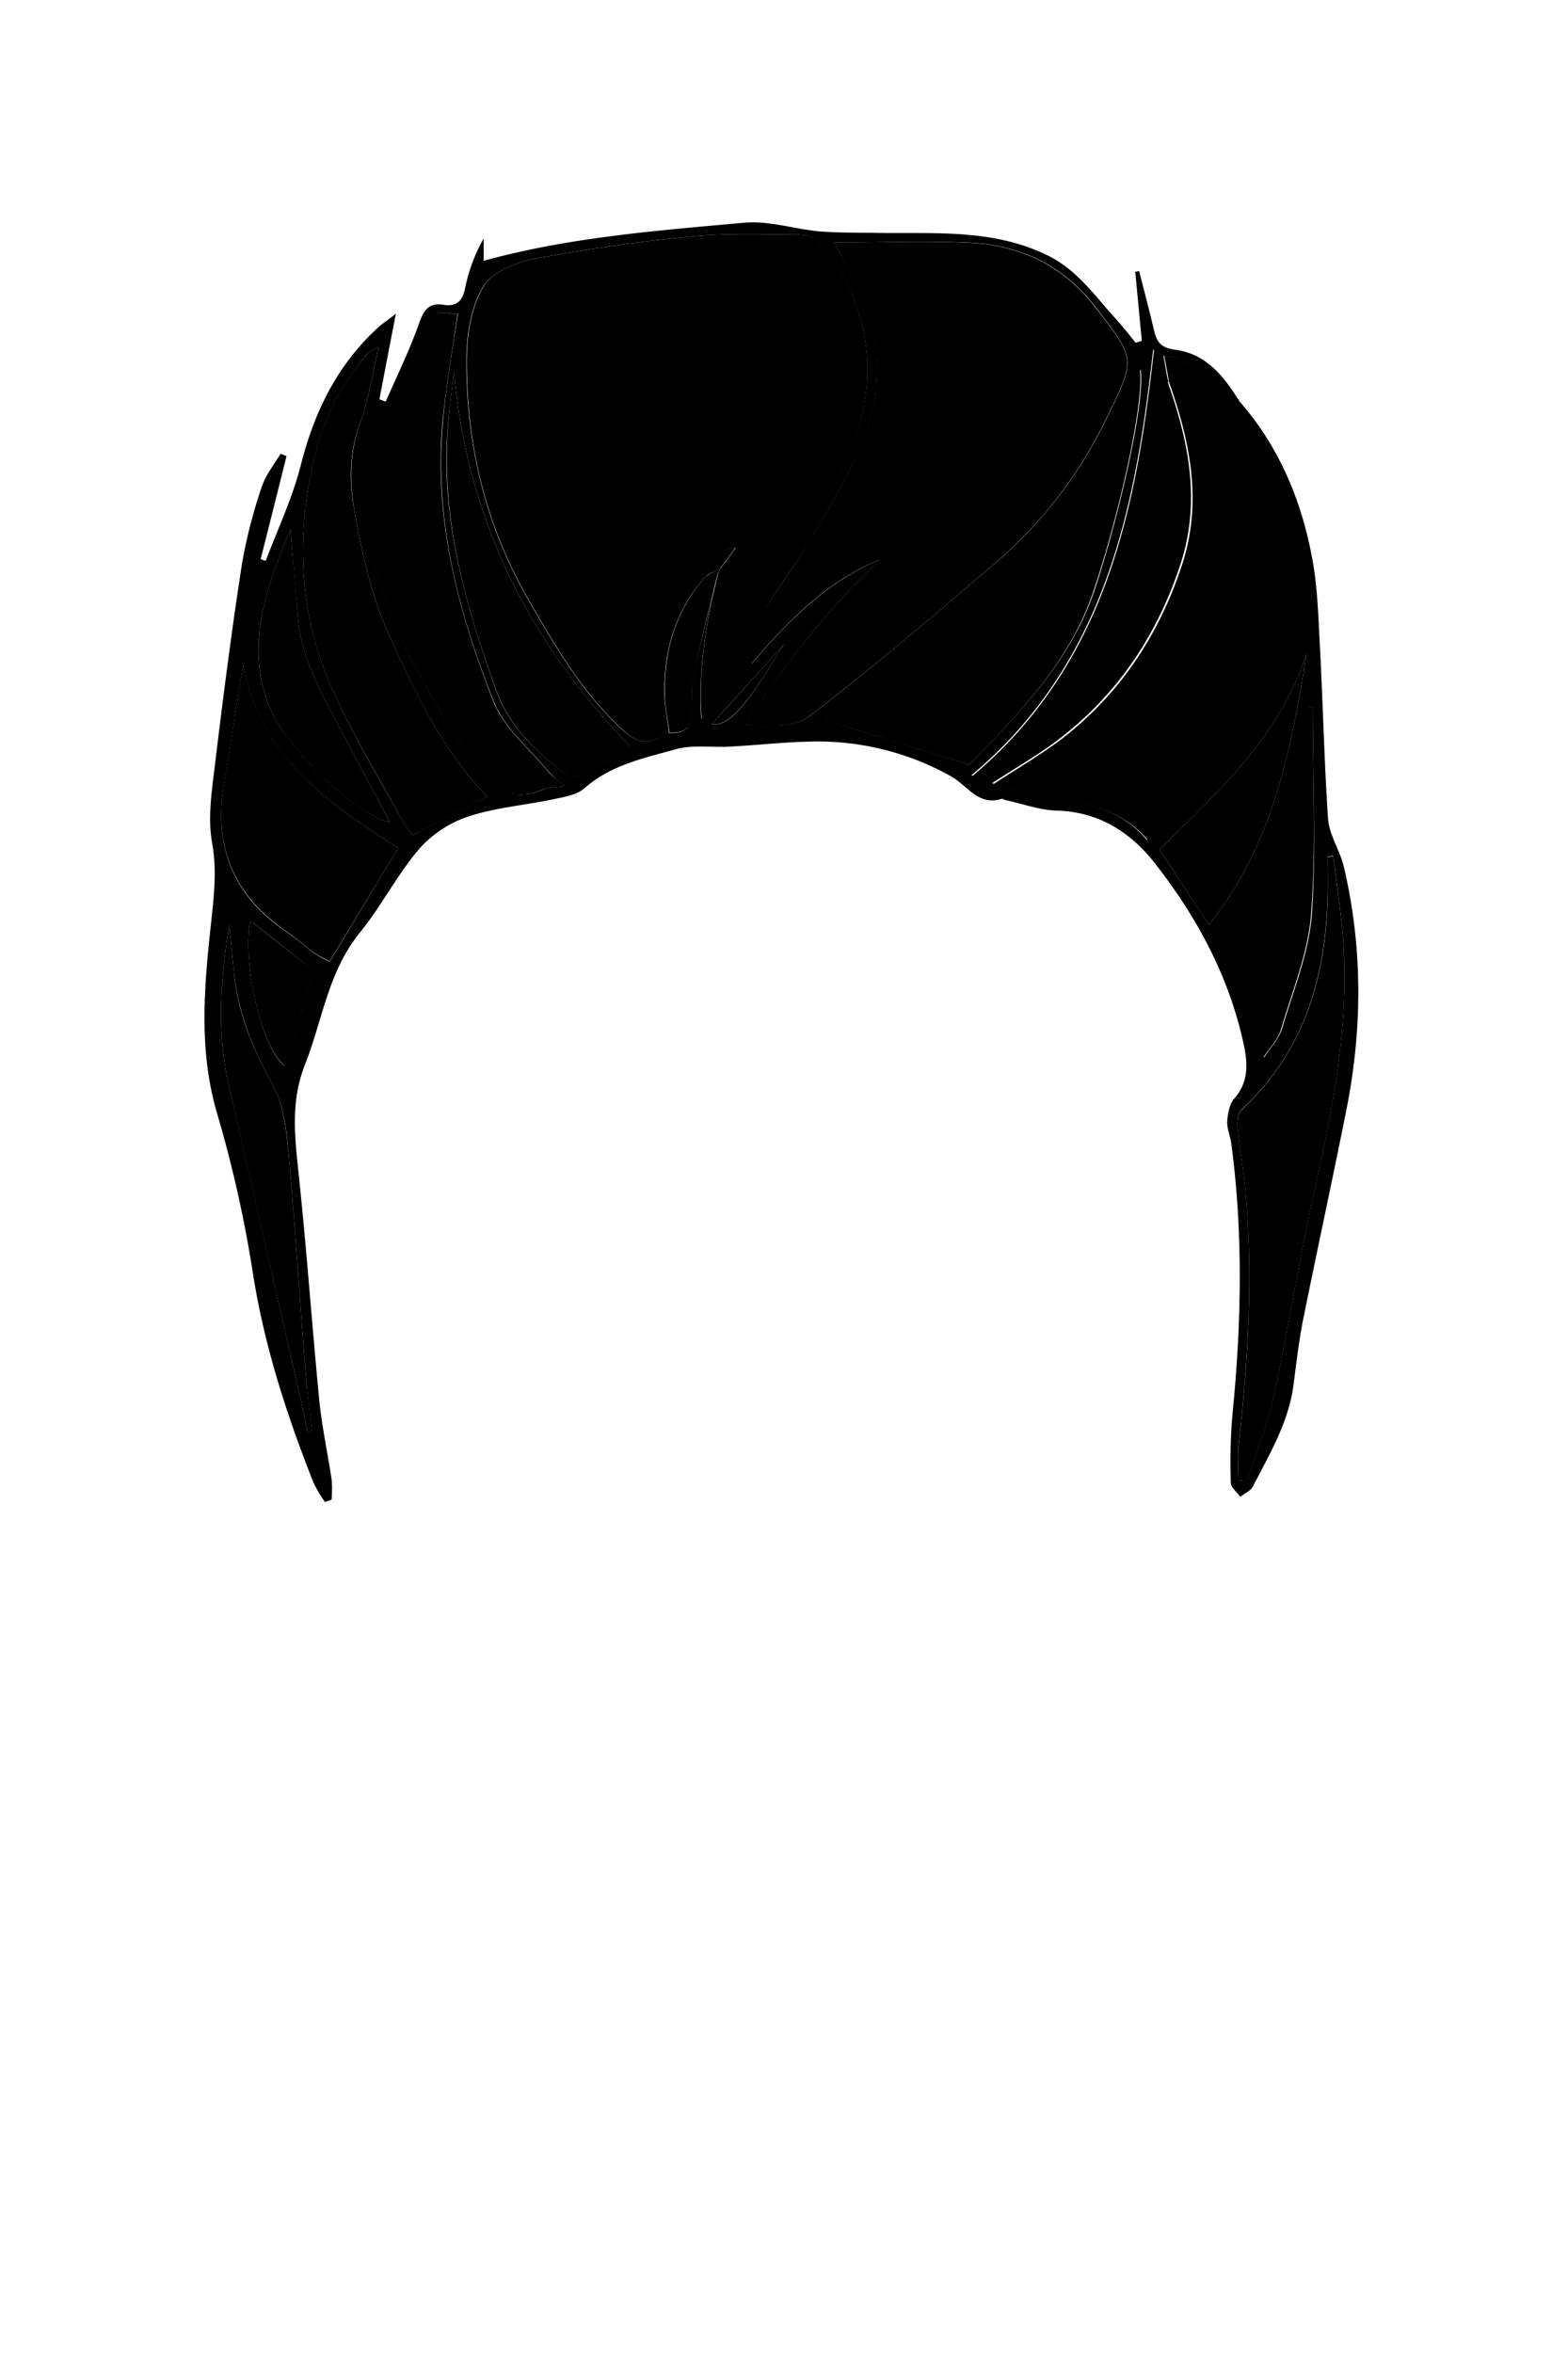 <svg id="Capa_1" data-name="Capa 1" xmlns="http://www.w3.org/2000/svg" viewBox="0 0 400 600">
  <title>hairf_1</title>
  <g id="shorter">
    <path d="M315.89,102c10.2,11.5,16,25.2,18.8,40.1,1.4,7.3,1.6,14.8,2,22.3.8,14.8,1.1,29.6,2.1,44.4.3,4.1,3,8,4,12.1,4.9,20.8,4.8,41.6.6,62.5-3.6,18-7.5,35.9-11.1,53.8-1,5.2-1.6,10.5-2.3,15.8-1.2,9.6-6.1,17.7-10.4,26.1-.6,1.1-2.1,1.7-3.2,2.6-.8-1.2-2.3-2.3-2.4-3.5a144.42,144.42,0,0,1,.4-17.4c2.3-23.1,2.8-46.2-.3-69.3-.3-2-1.2-3.9-1-5.9s.6-4.2,1.8-5.5c3.7-4.2,3.4-9,2.4-13.7-3.7-17.3-11.9-32.5-22.7-46.3-6.2-7.9-14.3-13.1-25-13.4-4.4-.1-8.8-1.8-13.2-2.7-.3-.1-.7-.4-.9-.3-5.9,1.9-8.7-3.4-12.8-5.7a69.63,69.63,0,0,0-32-8.9c-8.3-.2-16.6.9-24.9,1.3-4.4.2-9.1-.5-13.2.6-8.2,2.3-16.7,4-23.5,10-1.9,1.7-5.1,2.2-7.9,2.8-7.1,1.5-14.6,2.1-21.4,4.3a29.12,29.12,0,0,0-12.7,8.2c-5.7,6.6-9.7,14.6-15.2,21.4-8.2,10-9.6,22.4-14.1,33.8-4.1,10.4-2.3,20.4-1.3,30.8,1.9,18.4,3.2,36.8,5,55.2.7,6.6,2.1,13.1,3.1,19.7a30.1,30.1,0,0,1,0,5.2c-.6.2-1.1.4-1.7.6a35,35,0,0,1-2.9-4.9c-6.9-17.4-12.6-35-15.5-53.6a318.05,318.05,0,0,0-9.2-40.9c-4.8-16.6-3.1-33-1.3-49.6.7-6.4,1.3-12.6.1-19.2-1.1-6.2-.1-12.9.7-19.4,2.1-17.4,4.3-34.7,7-52a130.32,130.32,0,0,1,5-19.3c1-3,3.1-5.6,4.8-8.4l1.5.6c-2.2,8.8-4.4,17.6-6.6,26.3.4.1.8.3,1.3.4,3.1-8.2,6.9-16.2,9-24.6,3.5-13.7,9.4-25.6,19.9-35.1.9-.8,2-1.5,4.3-3.3-1.6,8.2-2.9,15-4.2,21.8.5.2,1,.4,1.6.6,2.9-6.6,6.1-13.1,8.5-19.9,1.2-3.4,2.4-5.3,6.1-4.8,3.5.6,5-.9,5.7-4.4a42.24,42.24,0,0,1,4.7-12.5v5.7c21.8-6,44.2-7.7,66.4-9.7,6.3-.6,12.8,1.6,19.2,2.2,5.1.4,10.3.3,15.4.4,14.4.2,28.9-1,42.6,5.6,7.5,3.6,11.9,9.9,17.1,15.7,2,2.2,3.8,4.4,5.6,6.7.5-.2,1.1-.3,1.6-.5-.6-5.9-1.1-11.7-1.7-17.6a4.4,4.4,0,0,0,1-.2c1.3,5,2.6,10.1,3.8,15.1.7,3,1.7,4.5,5.5,5,7.6,1,12.3,6.6,16.1,12.9-5.3-5.4-10.9-10.2-19.2-11.4.5,2.7.8,4.6,1.2,6.5-1.2-2.5-2.4-5.1-3.8-8.2-4.6,41.2-12.4,80.3-46.4,108.7,2.1.6,3.6.6,4.6-.2,5.6-4.1,10.8-8.9,16.7-12.5,16.1-9.6,24.6-24.6,30.1-41.5,2.3-7.1,2.7-15.1,2.4-22.6-.3-8.1-2.5-16-3.9-24,5.5,15.3,8.7,30.8,3.5,46.8-5.8,17.8-15.8,33-30.7,44.5-5.3,4.1-11.1,7.4-17.4,11.5,14,5.3,29.4,2.4,39.5,14.5a38.5,38.5,0,0,0,4.4-3.3c7.3-8.2,15.3-15.9,21.7-24.7,13.7-18.7,20.2-39,8.8-61.5-2.6-5.2-5.2-10.4-7.9-15.6C318.59,106.84,317.19,104.44,315.89,102Zm-132.8,44.2c-2.8,11.9-5,23.9-4.2,37.1,4.6-4.5,9-8,9.4-14.2.7-10.5,6.4-18.7,12.2-26.9,3.9-5.6,8.2-10.9,11.6-16.9,11.1-19.7,13.1-39.6.4-59.5-2.2-3.5-4.8-6-9-6-9.1,0-18.3-.4-27.3.5q-20.1,1.95-39.9,5.7c-4.7.9-10.7,3.3-13,7-3.1,5.1-4.2,12-4.3,18.1-.2,21.8,4.7,42.6,15.7,61.7,6.9,12,13.8,23.9,24.2,33.4,3.4,3.1,6.7,4.1,10.5,1.1-5-21.9,4-45.8,18.2-47.6-1.4,1.9-2.6,3.6-3.9,5.3-1.3.7-2.9,1.2-3.9,2.2-7.5,8.5-10.5,18.7-10.3,29.9.1,3.3.8,6.6,1.2,9.8,4.5.3,5.6-2,5.8-4.9.2-3.3-.2-6.7.4-9.9C178.79,163.44,181.09,154.84,183.09,146.24Zm29.7-84.4c1.8,3.3,2.6,4.9,3.5,6.4,7.7,13.8,9.9,28.5,4.2,43.3-3.6,9.3-9,18-14.1,26.8-3.7,6.3-8.4,12-11.9,18.4-2,3.6-2.7,7.9-4,11.9.4.2.9.4,1.3.6,9.3-10.9,19.2-20.9,32.8-26.6-13.4,12.5-24.3,26.8-34.5,42.3,5.8,0,12.5.7,16.3-2.2,16.5-12.6,32.3-26.2,48.2-39.7a112.92,112.92,0,0,0,27.9-36.7c7.4-15.1,7.1-14.8-3-28-8.2-10.6-18.9-15.7-31.7-16.4C236.59,61.34,225.39,61.84,212.79,61.84ZM247.29,195c12.4-12.9,25.9-26.2,32.1-45s12.8-47.6,11.6-55.8a18.18,18.18,0,0,0-1,1.9,110,110,0,0,1-32.1,48c-14.5,12.5-29.4,24.5-44.1,36.8-1.3,1.1-2.6,2.2-3.1,2.7C222.49,187.34,234.49,191,247.29,195ZM144,200.44a42.23,42.23,0,0,1-4-3.6c-4.8-5.9-11.3-11.1-14-17.9-9.1-22.8-15.3-46.5-13-71.5.8-9.1,2.4-18,3.8-27.4-2.7.3-5.4-2-7.3,2.6a199.5,199.5,0,0,1-12.1,25.6,30.32,30.32,0,0,0-4.4,16.5c.8,27.3,14.1,49.5,28.9,71.1,4.1,6,9.5,8.5,16.7,5.5C139.79,200.74,141.39,200.84,144,200.44Zm-19.7,2.7c-11.6-11.9-18.9-27.3-25.7-42.8-4.1-9.3-6.3-19.6-8.1-29.7-1.3-7.4-1.4-15.1,1.3-22.6,2.2-5.9,3.1-12.4,4.8-19.5a15.24,15.24,0,0,0-2.4,1.2,37.27,37.27,0,0,0-2.6,3c-7.5,9.4-11.1,20.2-13,31.9-2.8,17.2-1.2,34,5.6,49.8,5.3,12.2,12.3,23.6,18.7,35.3a35.43,35.43,0,0,0,2.3,3.2C111.89,209.44,118.09,206.24,124.29,203.14ZM316,377.44l2.1.3c2.3-7.2,5.2-14.3,6.8-21.7,3.9-17.9,6.7-36,10.7-53.8,4.5-20.4,8.5-40.8,7.1-61.8-.5-7.4-1.7-14.8-2.6-22.2-.5.1-.9.1-1.4.2v2.5c.5,23.4-3.8,45.1-21.9,61.9-1,.9-1.3,3.2-1.1,4.8.5,5.3,1.5,10.5,2,15.8,2,21.6.7,43.2-1.7,64.8C315.69,371.34,316,374.44,316,377.44Zm-214.4-161.2c-18-11.5-35.5-23.4-39.5-46.7-1.9,10.1-3.1,20.1-4.9,30-2.9,16.4,2.4,29.1,16.2,38.3,2.3,1.6,4.5,3.5,6.7,5.2a36,36,0,0,0,4,2.2C90.09,235.34,95.69,226,101.59,216.24Zm14.2-121.9c-.7,7.1-1.8,14.2-1.9,21.3-.3,21,5.7,40.8,12.6,60.3,3.2,8.9,9.8,15.4,17.2,21,1.1.8,3.5,1.2,4.6.6,4.4-2.2,8.5-4.9,12.4-7.3C134.69,163.54,119,132,115.79,94.34Zm219.1,86h-1a11,11,0,0,0-.9,2.3c-2.7,20-8.7,38.6-21.5,54.6-.6.8-1.1,2.3-.7,3.1,3.7,9.7,7.6,19.3,11.7,29.3,1.4-2.3,3.6-4.5,4.5-7.2,2.9-9.8,7-19.7,7.7-29.7C335.79,215.34,334.89,197.84,334.89,180.34ZM78.49,365.14c.4-.1.8-.2,1.1-.3-.6-5.3-1.3-10.5-1.7-15.8-1.5-18.4-2.6-36.8-4.3-55.2-.5-5.9-1.3-12.4-4.1-17.4-5.1-9-8.7-18.3-9.8-28.5-.4-4-.8-8.1-1.2-12.1-2.2,13.7-3.3,27.4-.1,41,6,25.8,11.8,51.5,17.7,77.3C77,357.84,77.69,361.54,78.49,365.14Zm254.8-198.4c-6.8,21-22.5,35.1-37.5,49.9,4.3,6.6,8.7,13.2,12.6,19.2C324.59,215.64,329.39,191.44,333.29,166.74Zm-259.2-31.8c-6.3,15.3-11.4,29.3-5.6,44.7,4,10.6,22.6,28.5,31,30-5.1-9.6-10.2-18.9-15.1-28.3-3.9-7.5-7.7-15.1-8.4-23.8C75.39,150.44,74.79,143.44,74.09,134.94Zm-10.2,99.9c-2.2,8.8,2.3,31.6,8.6,36.9,2.5-8,5.1-16,7.6-24.1C74.89,243.44,69.59,239.24,63.89,234.84ZM200,164.24c-6.1,6.8-12.2,13.5-18.5,20.5C186,185.14,190.09,180.64,200,164.24Z"/>
    <g>
      <path d="M183.79,145c1.3-1.7,2.5-3.4,3.9-5.3-14.1,1.9-23.2,25.8-18.2,47.6-3.9,3-7.2,2-10.5-1.1-10.4-9.5-17.3-21.4-24.2-33.4-11-19.1-15.9-39.8-15.7-61.7.1-6.1,1.2-13,4.3-18.1,2.2-3.7,8.2-6.1,13-7,13.2-2.5,26.6-4.4,39.9-5.7,9-.9,18.2-.5,27.3-.5,4.2,0,6.8,2.5,9,6,12.6,20,10.6,39.9-.4,59.5-3.3,5.9-7.6,11.3-11.6,16.9-5.8,8.2-11.5,16.4-12.2,26.9-.4,6.2-4.8,9.7-9.4,14.2-.9-13.2,1.3-25.2,4.2-37.1A6.72,6.72,0,0,1,183.79,145Z" fill="$[hairColor]" />
      <path d="M212.79,61.84c12.6,0,23.8-.5,34.9.1,12.8.7,23.5,5.8,31.7,16.4,10.2,13.2,10.4,12.9,3,28a112.92,112.92,0,0,1-27.9,36.7c-15.8,13.5-31.7,27.1-48.2,39.7-3.8,2.9-10.5,2.2-16.3,2.2,10.2-15.5,21.2-29.8,34.5-42.3-13.6,5.6-23.5,15.7-32.8,26.6-.4-.2-.9-.4-1.3-.6,1.3-4,2-8.4,4-11.9,3.6-6.4,8.3-12.1,11.9-18.4,5.1-8.7,10.5-17.4,14.1-26.8,5.8-14.8,3.5-29.4-4.2-43.3C215.39,66.74,214.59,65.14,212.79,61.84Z" fill="$[hairColor]" />
      <path d="M315.89,102c1.4,2.4,2.8,4.8,4.1,7.3,2.7,5.2,5.2,10.4,7.9,15.6,11.4,22.6,4.9,42.8-8.8,61.5-6.5,8.8-14.4,16.6-21.7,24.7a29.51,29.51,0,0,1-4.4,3.3c-10.1-12.1-25.4-9.2-39.5-14.5,6.3-4.1,12.1-7.5,17.4-11.5,14.9-11.5,24.9-26.7,30.7-44.5,5.2-16,2-31.5-3.5-46.8l.1.2c-.3-1.9-.7-3.9-1.2-6.6,8.3,1.2,13.9,6,19.2,11.4A.44.44,0,0,1,315.89,102Z" fill="$[hairColor]" />
      <path d="M247.29,195c-12.8-3.9-24.7-7.6-36.8-11.4.5-.5,1.8-1.6,3.1-2.7,14.7-12.2,29.7-24.3,44.1-36.8a110,110,0,0,0,32.1-48,18.18,18.18,0,0,1,1-1.9c1.2,8.2-5.3,36.9-11.6,55.8C273.09,168.84,259.69,182.14,247.29,195Z" fill="$[hairColor]" />
      <path d="M144,200.44c-2.6.4-4.2.3-5.5.9-7.2,3-12.6.6-16.7-5.5-14.7-21.6-28.1-43.8-28.9-71.1a30.32,30.32,0,0,1,4.4-16.5,199.5,199.5,0,0,0,12.1-25.6c1.8-4.6,4.6-2.3,7.3-2.6-1.3,9.4-2.9,18.4-3.8,27.4-2.3,25,4,48.7,13,71.5,2.7,6.8,9.2,12,14,17.9C140.89,197.94,142.09,198.74,144,200.44Z" fill="$[hairColor]" />
      <path d="M124.29,203.14c-6.2,3.2-12.4,6.4-19.1,9.8a35.43,35.43,0,0,1-2.3-3.2c-6.3-11.7-13.4-23.1-18.7-35.3-6.8-15.8-8.4-32.6-5.6-49.8,1.9-11.8,5.5-22.6,13-31.9.8-1,1.7-2,2.6-3a15.24,15.24,0,0,1,2.4-1.2c-1.7,7.1-2.6,13.6-4.8,19.5-2.8,7.5-2.7,15.2-1.3,22.6,1.8,10.1,4,20.4,8.1,29.7C105.39,175.74,112.69,191.24,124.29,203.14Z" fill="$[hairColor]" />
      <path d="M316,377.44c0-3-.3-6.1,0-9.1,2.4-21.5,3.7-43.1,1.7-64.8-.5-5.3-1.5-10.5-2-15.8-.2-1.6.1-3.9,1.1-4.8,18.1-16.9,22.5-38.5,21.9-61.9v-2.5c.5-.1.9-.1,1.4-.2.9,7.4,2.1,14.8,2.6,22.2,1.4,21-2.6,41.4-7.1,61.8-4,17.8-6.8,35.9-10.7,53.8-1.6,7.4-4.5,14.5-6.8,21.7A15.52,15.52,0,0,0,316,377.44Z" fill="$[hairColor]" />
      <path d="M101.59,216.24c-5.9,9.8-11.6,19.1-17.5,28.9-1.5-.8-2.8-1.4-4-2.2-2.3-1.7-4.4-3.6-6.7-5.2-13.8-9.3-19.1-22-16.2-38.3,1.8-9.9,3-19.9,4.9-30C66.19,192.84,83.59,204.74,101.59,216.24Z" fill="$[hairColor]" />
      <path d="M115.79,94.34c3.2,37.7,18.9,69.2,45,96-3.9,2.3-8,5-12.4,7.3a5.38,5.38,0,0,1-4.6-.6c-7.4-5.6-14-12.2-17.2-21-7-19.5-12.9-39.3-12.6-60.3C114,108.54,115.09,101.44,115.79,94.34Z" fill="$[hairColor]" />
      <path d="M297.89,97.14c1.4,8,3.5,16,3.9,24,.3,7.5-.1,15.5-2.4,22.6-5.5,16.9-14,31.9-30.1,41.5-6,3.5-11.1,8.4-16.7,12.5-1,.7-2.6.8-4.6.2,34-28.5,41.8-67.5,46.4-108.7,1.4,3.1,2.6,5.6,3.8,8.2A.75.75,0,0,1,297.89,97.14Z" fill="$[hairColor]" />
      <path d="M334.89,180.34c0,17.5.9,35-.4,52.4-.7,10-4.8,19.9-7.7,29.7-.8,2.7-3,4.9-4.5,7.2-4-10-7.9-19.6-11.7-29.3a4,4,0,0,1,.7-3.1c12.8-16,18.9-34.6,21.5-54.6a11,11,0,0,1,.9-2.3Z" fill="$[hairColor]" />
      <path d="M78.49,365.14c-.8-3.7-1.5-7.3-2.4-11-5.9-25.8-11.8-51.5-17.7-77.3-3.2-13.6-2.1-27.3.1-41,.4,4,.8,8.1,1.2,12.1,1,10.3,4.7,19.5,9.8,28.5,2.8,5,3.5,11.5,4.1,17.4,1.7,18.4,2.8,36.8,4.3,55.2.4,5.3,1.2,10.5,1.7,15.8A2,2,0,0,1,78.49,365.14Z" fill="$[hairColor]" />
      <path d="M333.29,166.74c-3.9,24.7-8.7,48.9-24.9,69.1-3.9-6-8.3-12.6-12.6-19.2C310.79,201.84,326.49,187.74,333.29,166.74Z" fill="$[hairColor]" />
      <path d="M74.09,134.94c.7,8.5,1.4,15.5,1.9,22.6.7,8.7,4.5,16.3,8.4,23.8,4.9,9.4,10,18.7,15.1,28.3-8.4-1.4-27-19.3-31-30C62.69,164.24,67.79,150.14,74.09,134.94Z" fill="$[hairColor]" />
      <path d="M63.89,234.84c5.7,4.5,11,8.6,16.3,12.8-2.6,8.1-5.1,16.1-7.6,24.1C66.09,266.34,61.69,243.64,63.89,234.84Z" fill="$[hairColor]" />
      <path d="M183.79,145c-.2.4-.5.8-.7,1.2-2.1,8.6-4.3,17.2-6.1,25.8-.7,3.2-.2,6.6-.4,9.9-.2,2.9-1.3,5.2-5.8,4.9-.4-3.1-1.2-6.5-1.2-9.8-.2-11.2,2.8-21.3,10.3-29.9A20.59,20.59,0,0,1,183.79,145Z" fill="$[hairColor]" />
      <path d="M200,164.24c-9.9,16.4-14.1,20.8-18.5,20.5C187.79,177.84,193.89,171,200,164.24Z" fill="$[hairColor]" />
    </g>
  </g>
</svg>
